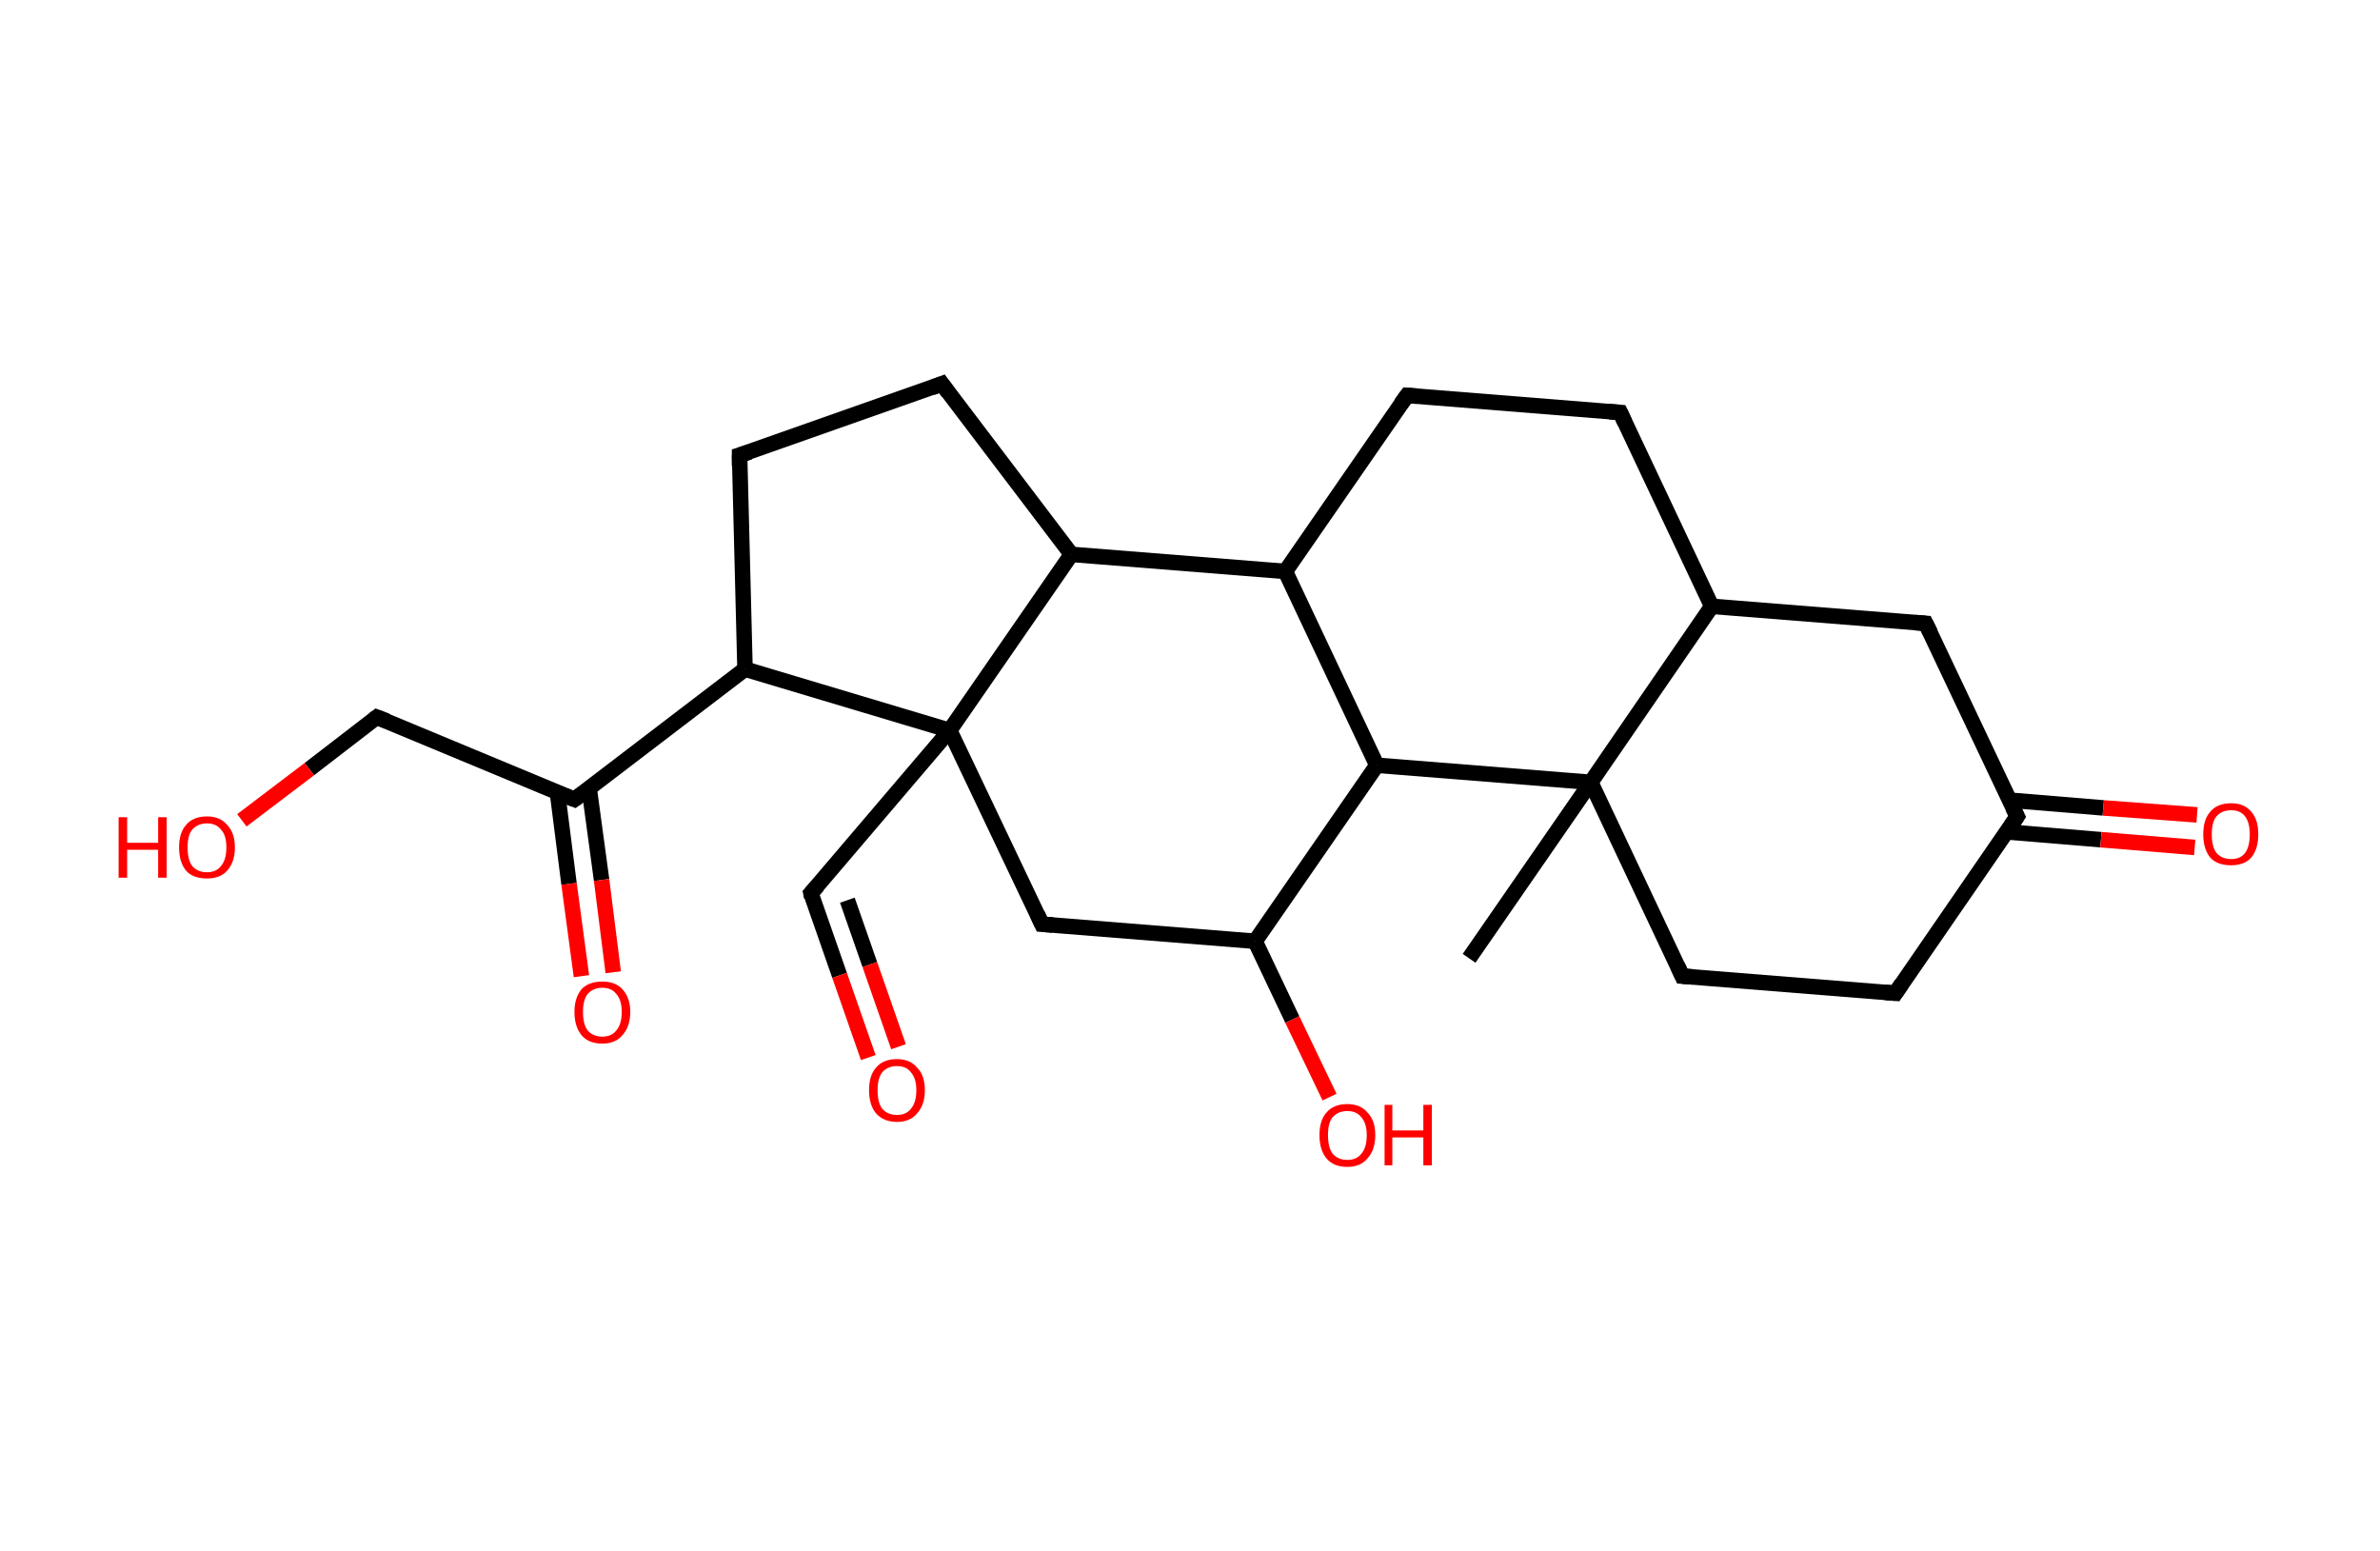 <?xml version='1.0' encoding='ASCII' standalone='yes'?>
<svg xmlns="http://www.w3.org/2000/svg" xmlns:rdkit="http://www.rdkit.org/xml" xmlns:xlink="http://www.w3.org/1999/xlink" version="1.1" baseProfile="full" xml:space="preserve" width="307px" height="200px" viewBox="0 0 307 200">
<!-- END OF HEADER -->
<rect style="opacity:1.0;fill:#FFFFFF;stroke:none" width="307.0" height="200.0" x="0.0" y="0.0"> </rect>
<path class="bond-0 atom-0 atom-1" d="M 189.5,123.6 L 205.2,100.9" style="fill:none;fill-rule:evenodd;stroke:#000000;stroke-width:2.0px;stroke-linecap:butt;stroke-linejoin:miter;stroke-opacity:1"/>
<path class="bond-1 atom-1 atom-2" d="M 205.2,100.9 L 217.0,125.9" style="fill:none;fill-rule:evenodd;stroke:#000000;stroke-width:2.0px;stroke-linecap:butt;stroke-linejoin:miter;stroke-opacity:1"/>
<path class="bond-2 atom-2 atom-3" d="M 217.0,125.9 L 244.5,128.1" style="fill:none;fill-rule:evenodd;stroke:#000000;stroke-width:2.0px;stroke-linecap:butt;stroke-linejoin:miter;stroke-opacity:1"/>
<path class="bond-3 atom-3 atom-4" d="M 244.5,128.1 L 260.2,105.3" style="fill:none;fill-rule:evenodd;stroke:#000000;stroke-width:2.0px;stroke-linecap:butt;stroke-linejoin:miter;stroke-opacity:1"/>
<path class="bond-4 atom-4 atom-5" d="M 258.9,107.3 L 271.0,108.3" style="fill:none;fill-rule:evenodd;stroke:#000000;stroke-width:2.0px;stroke-linecap:butt;stroke-linejoin:miter;stroke-opacity:1"/>
<path class="bond-4 atom-4 atom-5" d="M 271.0,108.3 L 283.1,109.3" style="fill:none;fill-rule:evenodd;stroke:#FF0000;stroke-width:2.0px;stroke-linecap:butt;stroke-linejoin:miter;stroke-opacity:1"/>
<path class="bond-4 atom-4 atom-5" d="M 259.2,103.2 L 271.3,104.2" style="fill:none;fill-rule:evenodd;stroke:#000000;stroke-width:2.0px;stroke-linecap:butt;stroke-linejoin:miter;stroke-opacity:1"/>
<path class="bond-4 atom-4 atom-5" d="M 271.3,104.2 L 283.4,105.1" style="fill:none;fill-rule:evenodd;stroke:#FF0000;stroke-width:2.0px;stroke-linecap:butt;stroke-linejoin:miter;stroke-opacity:1"/>
<path class="bond-5 atom-4 atom-6" d="M 260.2,105.3 L 248.4,80.4" style="fill:none;fill-rule:evenodd;stroke:#000000;stroke-width:2.0px;stroke-linecap:butt;stroke-linejoin:miter;stroke-opacity:1"/>
<path class="bond-6 atom-6 atom-7" d="M 248.4,80.4 L 220.8,78.2" style="fill:none;fill-rule:evenodd;stroke:#000000;stroke-width:2.0px;stroke-linecap:butt;stroke-linejoin:miter;stroke-opacity:1"/>
<path class="bond-7 atom-7 atom-8" d="M 220.8,78.2 L 209.0,53.2" style="fill:none;fill-rule:evenodd;stroke:#000000;stroke-width:2.0px;stroke-linecap:butt;stroke-linejoin:miter;stroke-opacity:1"/>
<path class="bond-8 atom-8 atom-9" d="M 209.0,53.2 L 181.5,51.0" style="fill:none;fill-rule:evenodd;stroke:#000000;stroke-width:2.0px;stroke-linecap:butt;stroke-linejoin:miter;stroke-opacity:1"/>
<path class="bond-9 atom-9 atom-10" d="M 181.5,51.0 L 165.8,73.7" style="fill:none;fill-rule:evenodd;stroke:#000000;stroke-width:2.0px;stroke-linecap:butt;stroke-linejoin:miter;stroke-opacity:1"/>
<path class="bond-10 atom-10 atom-11" d="M 165.8,73.7 L 177.6,98.7" style="fill:none;fill-rule:evenodd;stroke:#000000;stroke-width:2.0px;stroke-linecap:butt;stroke-linejoin:miter;stroke-opacity:1"/>
<path class="bond-11 atom-11 atom-12" d="M 177.6,98.7 L 161.9,121.4" style="fill:none;fill-rule:evenodd;stroke:#000000;stroke-width:2.0px;stroke-linecap:butt;stroke-linejoin:miter;stroke-opacity:1"/>
<path class="bond-12 atom-12 atom-13" d="M 161.9,121.4 L 166.7,131.5" style="fill:none;fill-rule:evenodd;stroke:#000000;stroke-width:2.0px;stroke-linecap:butt;stroke-linejoin:miter;stroke-opacity:1"/>
<path class="bond-12 atom-12 atom-13" d="M 166.7,131.5 L 171.5,141.5" style="fill:none;fill-rule:evenodd;stroke:#FF0000;stroke-width:2.0px;stroke-linecap:butt;stroke-linejoin:miter;stroke-opacity:1"/>
<path class="bond-13 atom-12 atom-14" d="M 161.9,121.4 L 134.4,119.2" style="fill:none;fill-rule:evenodd;stroke:#000000;stroke-width:2.0px;stroke-linecap:butt;stroke-linejoin:miter;stroke-opacity:1"/>
<path class="bond-14 atom-14 atom-15" d="M 134.4,119.2 L 122.5,94.2" style="fill:none;fill-rule:evenodd;stroke:#000000;stroke-width:2.0px;stroke-linecap:butt;stroke-linejoin:miter;stroke-opacity:1"/>
<path class="bond-15 atom-15 atom-16" d="M 122.5,94.2 L 104.6,115.2" style="fill:none;fill-rule:evenodd;stroke:#000000;stroke-width:2.0px;stroke-linecap:butt;stroke-linejoin:miter;stroke-opacity:1"/>
<path class="bond-16 atom-16 atom-17" d="M 104.6,115.2 L 108.3,125.8" style="fill:none;fill-rule:evenodd;stroke:#000000;stroke-width:2.0px;stroke-linecap:butt;stroke-linejoin:miter;stroke-opacity:1"/>
<path class="bond-16 atom-16 atom-17" d="M 108.3,125.8 L 112.0,136.4" style="fill:none;fill-rule:evenodd;stroke:#FF0000;stroke-width:2.0px;stroke-linecap:butt;stroke-linejoin:miter;stroke-opacity:1"/>
<path class="bond-16 atom-16 atom-17" d="M 109.3,116.1 L 112.2,124.4" style="fill:none;fill-rule:evenodd;stroke:#000000;stroke-width:2.0px;stroke-linecap:butt;stroke-linejoin:miter;stroke-opacity:1"/>
<path class="bond-16 atom-16 atom-17" d="M 112.2,124.4 L 115.9,135.0" style="fill:none;fill-rule:evenodd;stroke:#FF0000;stroke-width:2.0px;stroke-linecap:butt;stroke-linejoin:miter;stroke-opacity:1"/>
<path class="bond-17 atom-15 atom-18" d="M 122.5,94.2 L 96.1,86.3" style="fill:none;fill-rule:evenodd;stroke:#000000;stroke-width:2.0px;stroke-linecap:butt;stroke-linejoin:miter;stroke-opacity:1"/>
<path class="bond-18 atom-18 atom-19" d="M 96.1,86.3 L 74.1,103.1" style="fill:none;fill-rule:evenodd;stroke:#000000;stroke-width:2.0px;stroke-linecap:butt;stroke-linejoin:miter;stroke-opacity:1"/>
<path class="bond-19 atom-19 atom-20" d="M 71.9,102.2 L 73.4,114.0" style="fill:none;fill-rule:evenodd;stroke:#000000;stroke-width:2.0px;stroke-linecap:butt;stroke-linejoin:miter;stroke-opacity:1"/>
<path class="bond-19 atom-19 atom-20" d="M 73.4,114.0 L 75.0,125.9" style="fill:none;fill-rule:evenodd;stroke:#FF0000;stroke-width:2.0px;stroke-linecap:butt;stroke-linejoin:miter;stroke-opacity:1"/>
<path class="bond-19 atom-19 atom-20" d="M 76.0,101.7 L 77.6,113.5" style="fill:none;fill-rule:evenodd;stroke:#000000;stroke-width:2.0px;stroke-linecap:butt;stroke-linejoin:miter;stroke-opacity:1"/>
<path class="bond-19 atom-19 atom-20" d="M 77.6,113.5 L 79.1,125.4" style="fill:none;fill-rule:evenodd;stroke:#FF0000;stroke-width:2.0px;stroke-linecap:butt;stroke-linejoin:miter;stroke-opacity:1"/>
<path class="bond-20 atom-19 atom-21" d="M 74.1,103.1 L 48.6,92.5" style="fill:none;fill-rule:evenodd;stroke:#000000;stroke-width:2.0px;stroke-linecap:butt;stroke-linejoin:miter;stroke-opacity:1"/>
<path class="bond-21 atom-21 atom-22" d="M 48.6,92.5 L 39.9,99.2" style="fill:none;fill-rule:evenodd;stroke:#000000;stroke-width:2.0px;stroke-linecap:butt;stroke-linejoin:miter;stroke-opacity:1"/>
<path class="bond-21 atom-21 atom-22" d="M 39.9,99.2 L 31.2,105.8" style="fill:none;fill-rule:evenodd;stroke:#FF0000;stroke-width:2.0px;stroke-linecap:butt;stroke-linejoin:miter;stroke-opacity:1"/>
<path class="bond-22 atom-18 atom-23" d="M 96.1,86.3 L 95.4,58.7" style="fill:none;fill-rule:evenodd;stroke:#000000;stroke-width:2.0px;stroke-linecap:butt;stroke-linejoin:miter;stroke-opacity:1"/>
<path class="bond-23 atom-23 atom-24" d="M 95.4,58.7 L 121.5,49.5" style="fill:none;fill-rule:evenodd;stroke:#000000;stroke-width:2.0px;stroke-linecap:butt;stroke-linejoin:miter;stroke-opacity:1"/>
<path class="bond-24 atom-24 atom-25" d="M 121.5,49.5 L 138.2,71.5" style="fill:none;fill-rule:evenodd;stroke:#000000;stroke-width:2.0px;stroke-linecap:butt;stroke-linejoin:miter;stroke-opacity:1"/>
<path class="bond-25 atom-7 atom-1" d="M 220.8,78.2 L 205.2,100.9" style="fill:none;fill-rule:evenodd;stroke:#000000;stroke-width:2.0px;stroke-linecap:butt;stroke-linejoin:miter;stroke-opacity:1"/>
<path class="bond-26 atom-25 atom-10" d="M 138.2,71.5 L 165.8,73.7" style="fill:none;fill-rule:evenodd;stroke:#000000;stroke-width:2.0px;stroke-linecap:butt;stroke-linejoin:miter;stroke-opacity:1"/>
<path class="bond-27 atom-11 atom-1" d="M 177.6,98.7 L 205.2,100.9" style="fill:none;fill-rule:evenodd;stroke:#000000;stroke-width:2.0px;stroke-linecap:butt;stroke-linejoin:miter;stroke-opacity:1"/>
<path class="bond-28 atom-25 atom-15" d="M 138.2,71.5 L 122.5,94.2" style="fill:none;fill-rule:evenodd;stroke:#000000;stroke-width:2.0px;stroke-linecap:butt;stroke-linejoin:miter;stroke-opacity:1"/>
<path d="M 216.4,124.6 L 217.0,125.9 L 218.4,126.0" style="fill:none;stroke:#000000;stroke-width:2.0px;stroke-linecap:butt;stroke-linejoin:miter;stroke-opacity:1;"/>
<path d="M 243.2,128.0 L 244.5,128.1 L 245.3,126.9" style="fill:none;stroke:#000000;stroke-width:2.0px;stroke-linecap:butt;stroke-linejoin:miter;stroke-opacity:1;"/>
<path d="M 259.4,106.5 L 260.2,105.3 L 259.6,104.1" style="fill:none;stroke:#000000;stroke-width:2.0px;stroke-linecap:butt;stroke-linejoin:miter;stroke-opacity:1;"/>
<path d="M 249.0,81.6 L 248.4,80.4 L 247.0,80.3" style="fill:none;stroke:#000000;stroke-width:2.0px;stroke-linecap:butt;stroke-linejoin:miter;stroke-opacity:1;"/>
<path d="M 209.6,54.5 L 209.0,53.2 L 207.6,53.1" style="fill:none;stroke:#000000;stroke-width:2.0px;stroke-linecap:butt;stroke-linejoin:miter;stroke-opacity:1;"/>
<path d="M 182.8,51.1 L 181.5,51.0 L 180.7,52.1" style="fill:none;stroke:#000000;stroke-width:2.0px;stroke-linecap:butt;stroke-linejoin:miter;stroke-opacity:1;"/>
<path d="M 135.8,119.3 L 134.4,119.2 L 133.8,117.9" style="fill:none;stroke:#000000;stroke-width:2.0px;stroke-linecap:butt;stroke-linejoin:miter;stroke-opacity:1;"/>
<path d="M 105.5,114.2 L 104.6,115.2 L 104.7,115.7" style="fill:none;stroke:#000000;stroke-width:2.0px;stroke-linecap:butt;stroke-linejoin:miter;stroke-opacity:1;"/>
<path d="M 75.2,102.3 L 74.1,103.1 L 72.8,102.6" style="fill:none;stroke:#000000;stroke-width:2.0px;stroke-linecap:butt;stroke-linejoin:miter;stroke-opacity:1;"/>
<path d="M 49.9,93.0 L 48.6,92.5 L 48.2,92.8" style="fill:none;stroke:#000000;stroke-width:2.0px;stroke-linecap:butt;stroke-linejoin:miter;stroke-opacity:1;"/>
<path d="M 95.4,60.1 L 95.4,58.7 L 96.7,58.3" style="fill:none;stroke:#000000;stroke-width:2.0px;stroke-linecap:butt;stroke-linejoin:miter;stroke-opacity:1;"/>
<path d="M 120.2,50.0 L 121.5,49.5 L 122.3,50.6" style="fill:none;stroke:#000000;stroke-width:2.0px;stroke-linecap:butt;stroke-linejoin:miter;stroke-opacity:1;"/>
<path class="atom-5" d="M 284.2 107.6 Q 284.2 105.7, 285.1 104.7 Q 286.0 103.6, 287.8 103.6 Q 289.5 103.6, 290.4 104.7 Q 291.3 105.7, 291.3 107.6 Q 291.3 109.5, 290.4 110.6 Q 289.5 111.6, 287.8 111.6 Q 286.0 111.6, 285.1 110.6 Q 284.2 109.5, 284.2 107.6 M 287.8 110.8 Q 289.0 110.8, 289.6 110.0 Q 290.2 109.2, 290.2 107.6 Q 290.2 106.1, 289.6 105.3 Q 289.0 104.5, 287.8 104.5 Q 286.6 104.5, 285.9 105.3 Q 285.3 106.0, 285.3 107.6 Q 285.3 109.2, 285.9 110.0 Q 286.6 110.8, 287.8 110.8 " fill="#FF0000"/>
<path class="atom-13" d="M 170.2 146.4 Q 170.2 144.5, 171.1 143.5 Q 172.0 142.4, 173.8 142.4 Q 175.5 142.4, 176.4 143.5 Q 177.4 144.5, 177.4 146.4 Q 177.4 148.3, 176.4 149.4 Q 175.5 150.5, 173.8 150.5 Q 172.0 150.5, 171.1 149.4 Q 170.2 148.3, 170.2 146.4 M 173.8 149.6 Q 175.0 149.6, 175.6 148.8 Q 176.3 148.0, 176.3 146.4 Q 176.3 144.9, 175.6 144.1 Q 175.0 143.3, 173.8 143.3 Q 172.6 143.3, 171.9 144.1 Q 171.3 144.8, 171.3 146.4 Q 171.3 148.0, 171.9 148.8 Q 172.6 149.6, 173.8 149.6 " fill="#FF0000"/>
<path class="atom-13" d="M 178.6 142.5 L 179.6 142.5 L 179.6 145.8 L 183.6 145.8 L 183.6 142.5 L 184.7 142.5 L 184.7 150.3 L 183.6 150.3 L 183.6 146.7 L 179.6 146.7 L 179.6 150.3 L 178.6 150.3 L 178.6 142.5 " fill="#FF0000"/>
<path class="atom-17" d="M 112.1 140.6 Q 112.1 138.7, 113.0 137.7 Q 113.9 136.6, 115.7 136.6 Q 117.4 136.6, 118.3 137.7 Q 119.3 138.7, 119.3 140.6 Q 119.3 142.5, 118.3 143.6 Q 117.4 144.7, 115.7 144.7 Q 114.0 144.7, 113.0 143.6 Q 112.1 142.5, 112.1 140.6 M 115.7 143.8 Q 116.9 143.8, 117.5 143.0 Q 118.2 142.2, 118.2 140.6 Q 118.2 139.1, 117.5 138.3 Q 116.9 137.5, 115.7 137.5 Q 114.5 137.5, 113.8 138.3 Q 113.2 139.1, 113.2 140.6 Q 113.2 142.2, 113.8 143.0 Q 114.5 143.8, 115.7 143.8 " fill="#FF0000"/>
<path class="atom-20" d="M 74.1 130.5 Q 74.1 128.7, 75.0 127.6 Q 75.9 126.6, 77.7 126.6 Q 79.4 126.6, 80.3 127.6 Q 81.3 128.7, 81.3 130.5 Q 81.3 132.4, 80.3 133.5 Q 79.4 134.6, 77.7 134.6 Q 75.9 134.6, 75.0 133.5 Q 74.1 132.4, 74.1 130.5 M 77.7 133.7 Q 78.9 133.7, 79.5 132.9 Q 80.2 132.1, 80.2 130.5 Q 80.2 129.0, 79.5 128.2 Q 78.9 127.4, 77.7 127.4 Q 76.5 127.4, 75.8 128.2 Q 75.2 129.0, 75.2 130.5 Q 75.2 132.1, 75.8 132.9 Q 76.5 133.7, 77.7 133.7 " fill="#FF0000"/>
<path class="atom-22" d="M 15.3 105.4 L 16.4 105.4 L 16.4 108.7 L 20.4 108.7 L 20.4 105.4 L 21.5 105.4 L 21.5 113.2 L 20.4 113.2 L 20.4 109.6 L 16.4 109.6 L 16.4 113.2 L 15.3 113.2 L 15.3 105.4 " fill="#FF0000"/>
<path class="atom-22" d="M 23.1 109.3 Q 23.1 107.4, 24.0 106.4 Q 24.9 105.3, 26.7 105.3 Q 28.4 105.3, 29.3 106.4 Q 30.3 107.4, 30.3 109.3 Q 30.3 111.2, 29.3 112.3 Q 28.4 113.3, 26.7 113.3 Q 24.9 113.3, 24.0 112.3 Q 23.1 111.2, 23.1 109.3 M 26.7 112.5 Q 27.9 112.5, 28.5 111.7 Q 29.2 110.9, 29.2 109.3 Q 29.2 107.7, 28.5 107.0 Q 27.9 106.2, 26.7 106.2 Q 25.5 106.2, 24.8 107.0 Q 24.2 107.7, 24.2 109.3 Q 24.2 110.9, 24.8 111.7 Q 25.5 112.5, 26.7 112.5 " fill="#FF0000"/>
</svg>
